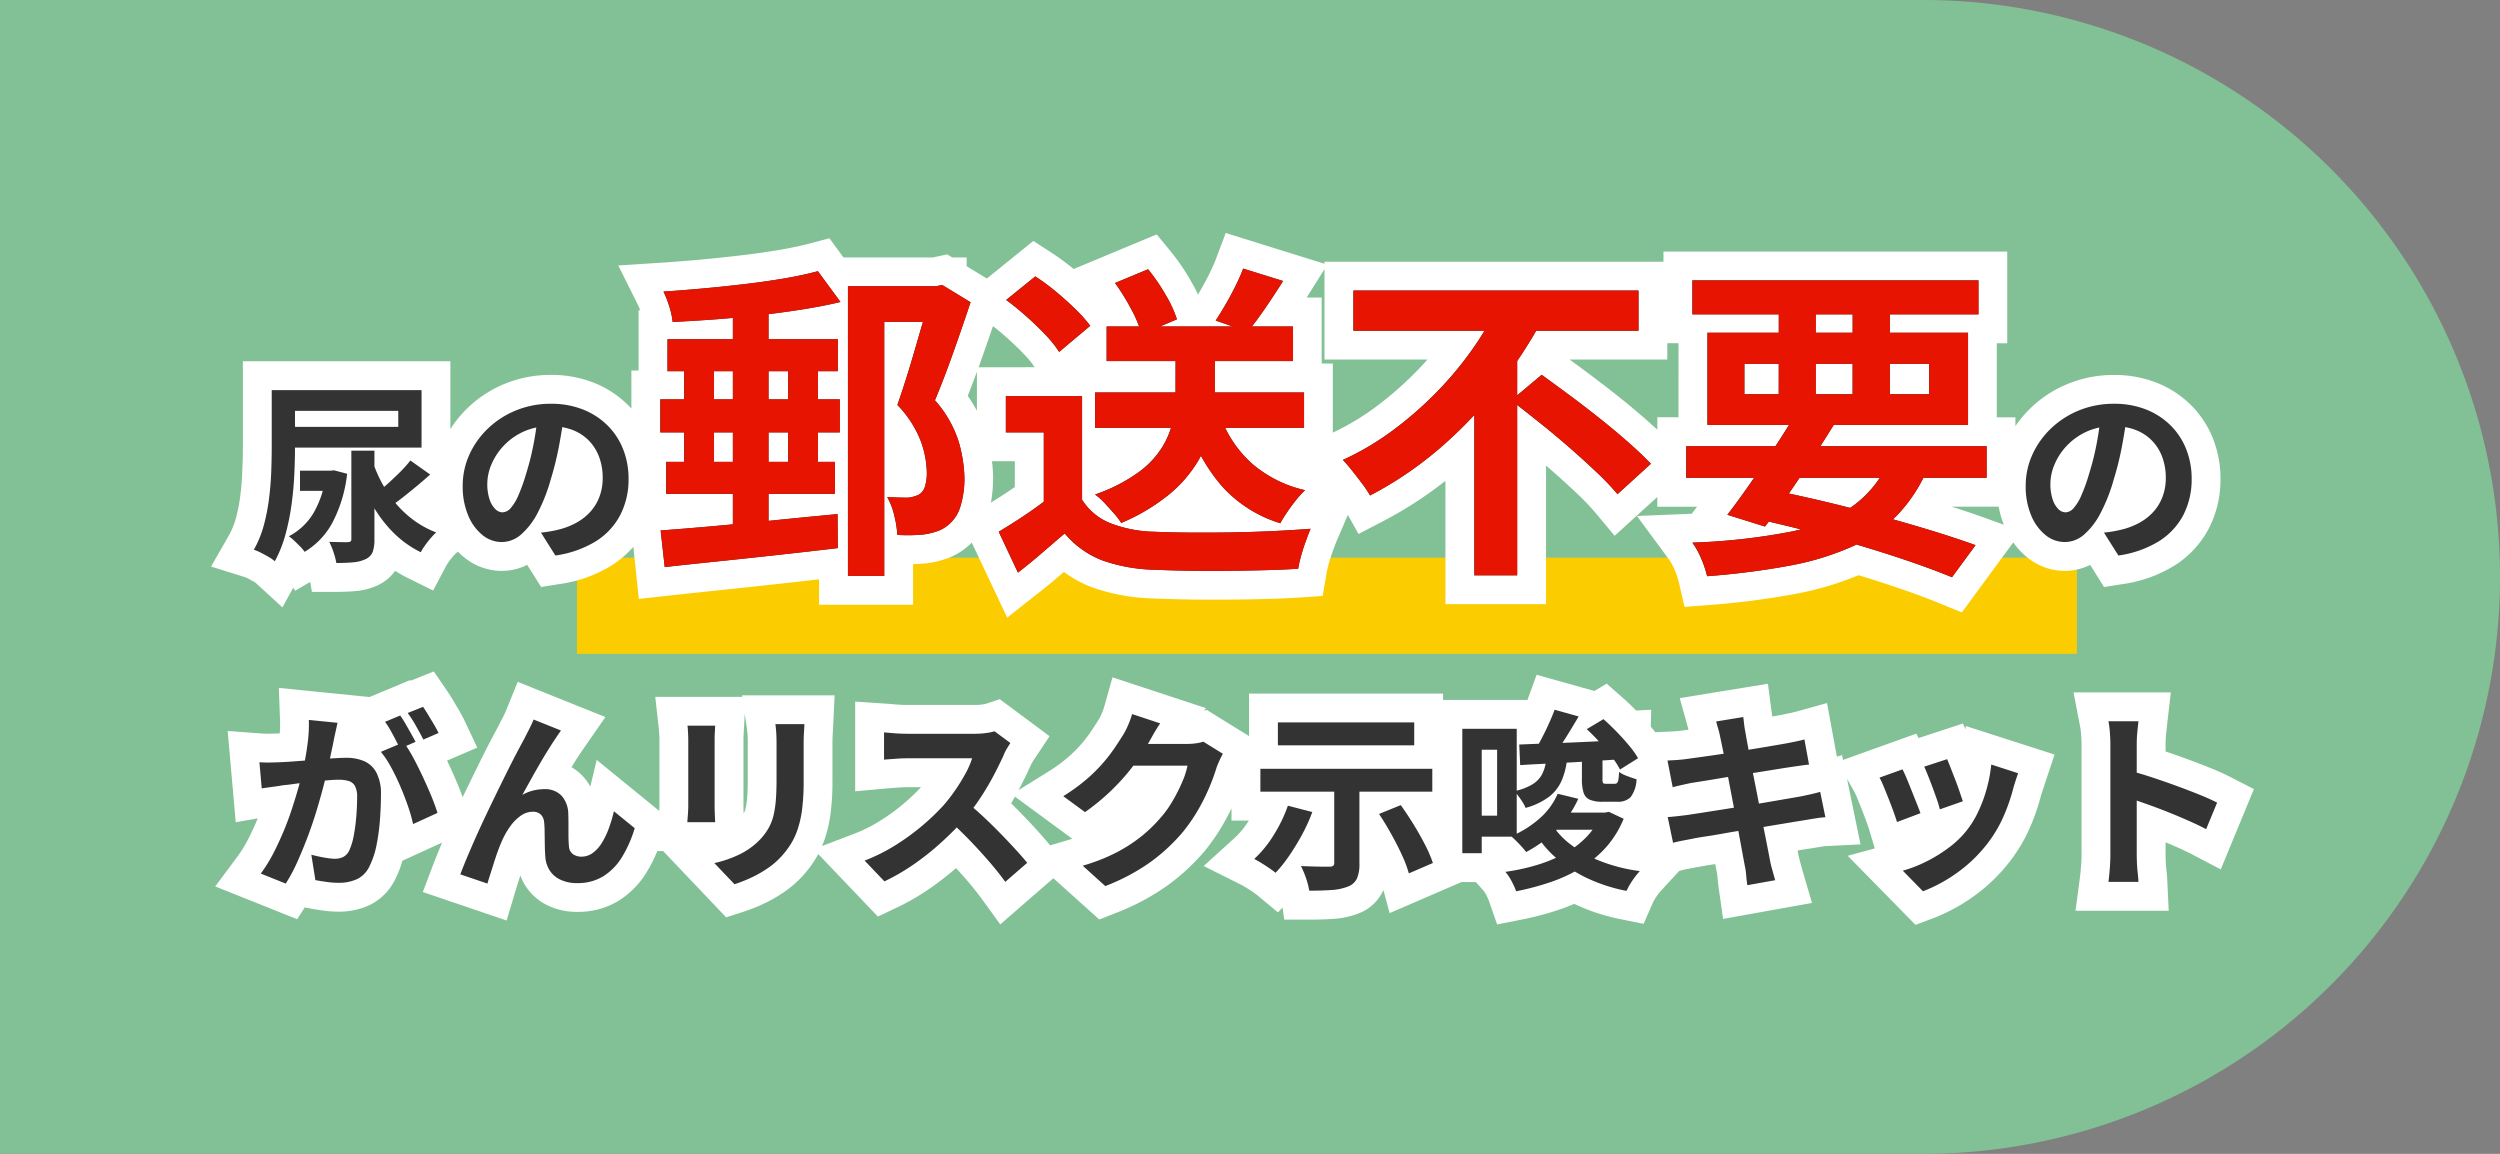 <svg xmlns="http://www.w3.org/2000/svg" width="130" height="60" viewBox="0 0 130 60">
  <rect x="0" y="0" width="130" height="60" fill="#808080" stroke="none"/>
  <g id="グループ_895" data-name="グループ 895" transform="translate(-1949 206)">
    <path id="長方形_463" data-name="長方形 463" d="M0,0H100a30,30,0,0,1,30,30v0a30,30,0,0,1-30,30H0a0,0,0,0,1,0,0V0A0,0,0,0,1,0,0Z" transform="translate(1949 -206)" fill="#82c195"/>
    <rect id="長方形_464" data-name="長方形 464" width="78" height="5" transform="translate(1979 -177)" fill="#fbcd00"/>
    <g id="グループ_890" data-name="グループ 890" transform="translate(1949.064 -205.676)">
      <path id="パス_824" data-name="パス 824" d="M1.13-8.13H2.34v2.94q0,.65-.035,1.425T2.16-2.18A11.9,11.9,0,0,1,1.84-.61,6.41,6.41,0,0,1,1.29.77,1.816,1.816,0,0,0,.97.545Q.77.43.565.325A2.369,2.369,0,0,0,.2.17,5.4,5.4,0,0,0,.715-1.09,10.1,10.1,0,0,0,.99-2.49q.09-.72.115-1.415T1.13-5.19Zm.91,0H8.92v2.99H2.04V-6.22H7.71v-.83H2.04ZM2.6-3.94H4.29v1.05H2.6ZM5.27-4.98h1.2V-.37a1.894,1.894,0,0,1-.09.655A.71.71,0,0,1,6.01.66a1.886,1.886,0,0,1-.645.165Q4.99.86,4.49.86A3.728,3.728,0,0,0,4.345.305,3.746,3.746,0,0,0,4.12-.24q.3.01.585.015t.385,0a.28.28,0,0,0,.145-.04A.156.156,0,0,0,5.27-.39Zm3.07.51,1.03.73q-.35.31-.735.63t-.75.605q-.365.285-.7.5l-.78-.63q.31-.23.665-.545t.7-.655A6.6,6.6,0,0,0,8.34-4.47Zm-1.9.23a6.754,6.754,0,0,0,.74,1.47A5.657,5.657,0,0,0,8.27-1.555,4.977,4.977,0,0,0,9.68-.73a3.673,3.673,0,0,0-.285.3q-.155.18-.29.37A3.266,3.266,0,0,0,8.88.3,5.373,5.373,0,0,1,7.435-.74,6.649,6.649,0,0,1,6.34-2.21a10.354,10.354,0,0,1-.78-1.81Zm-2.49.3h.23l.19-.02.68.18A7.128,7.128,0,0,1,4.265-1.2,3.933,3.933,0,0,1,2.84.28,1.827,1.827,0,0,0,2.615.01Q2.46-.15,2.3-.3a2.266,2.266,0,0,0-.28-.23A3.24,3.24,0,0,0,3.3-1.735,5.1,5.1,0,0,0,3.95-3.77ZM16.33-6.85q-.1.76-.26,1.62a15.76,15.76,0,0,1-.43,1.74,8.938,8.938,0,0,1-.68,1.74A3.814,3.814,0,0,1,14.1-.625,1.535,1.535,0,0,1,13.09-.23a1.583,1.583,0,0,1-1.015-.375,2.561,2.561,0,0,1-.74-1.035,3.87,3.87,0,0,1-.275-1.5,3.917,3.917,0,0,1,.35-1.64,4.363,4.363,0,0,1,.975-1.365,4.623,4.623,0,0,1,1.46-.935,4.74,4.74,0,0,1,1.8-.34,4.45,4.45,0,0,1,1.675.3,3.77,3.77,0,0,1,1.275.83,3.6,3.6,0,0,1,.81,1.24,4.133,4.133,0,0,1,.28,1.53,4.027,4.027,0,0,1-.43,1.88A3.554,3.554,0,0,1,17.985-.27,5.467,5.467,0,0,1,15.88.47L15.13-.72q.29-.03.51-.07t.42-.09a3.805,3.805,0,0,0,.895-.345,2.793,2.793,0,0,0,.725-.56,2.45,2.45,0,0,0,.485-.785,2.709,2.709,0,0,0,.175-.99,3.111,3.111,0,0,0-.18-1.08,2.432,2.432,0,0,0-.53-.855,2.335,2.335,0,0,0-.85-.56,3.15,3.15,0,0,0-1.15-.2,3.3,3.3,0,0,0-1.41.285,3.3,3.3,0,0,0-1.03.735,3.227,3.227,0,0,0-.635.97,2.592,2.592,0,0,0-.215.99,2.5,2.5,0,0,0,.12.835,1.264,1.264,0,0,0,.3.5.54.54,0,0,0,.375.165.584.584,0,0,0,.415-.215,2.4,2.4,0,0,0,.4-.655,8.862,8.862,0,0,0,.4-1.11,13.658,13.658,0,0,0,.39-1.54,15.673,15.673,0,0,0,.23-1.6Zm5.377-3.928h8.857v1.666H21.707ZM21.639-4.4h8.772v1.666H21.639ZM21.333-7.65h9.333v1.717H21.333ZM21.35-.833q1.19-.085,2.712-.221t3.188-.306q1.666-.17,3.3-.323L30.564.085q-1.581.187-3.2.365t-3.1.332q-1.479.153-2.7.289Zm8.177-13.481,1.173,1.6q-.918.221-2,.391t-2.219.3q-1.139.128-2.286.213t-2.219.136a4.038,4.038,0,0,0-.178-.816,5.285,5.285,0,0,0-.3-.765q1.054-.068,2.15-.17t2.159-.229q1.063-.128,2.006-.289T29.527-14.314Zm1.564.782h4.675v1.853H32.978V1.53H31.091Zm-5.984.391H26.96V-.272l-1.853.187Zm-2.533,2.975h1.547v6.545H22.574Zm5.406,0h1.547v6.528H27.98Zm7.31-3.366h.391l.306-.068,1.479.9q-.408,1.224-.892,2.592T35.613-7.6a5.954,5.954,0,0,1,1.233,2.142,7.432,7.432,0,0,1,.3,1.836,4.923,4.923,0,0,1-.221,1.581,1.939,1.939,0,0,1-.7.986,1.8,1.8,0,0,1-.518.272,3.617,3.617,0,0,1-.638.153q-.289.034-.654.043T33.658-.6a5.4,5.4,0,0,0-.153-.986,3.58,3.58,0,0,0-.374-.986q.306.017.561.026t.459.008a1.178,1.178,0,0,0,.34-.051A1.914,1.914,0,0,0,34.8-2.7a.775.775,0,0,0,.3-.425,2.414,2.414,0,0,0,.093-.731,5.05,5.05,0,0,0-.306-1.6,5.584,5.584,0,0,0-1.224-1.9q.221-.629.459-1.385t.459-1.521q.221-.765.417-1.437t.3-1.113Zm8.653,5.525H54.806v1.836H43.943Zm.6-3.434h9.69v1.8h-9.69Zm3.587.884h2.04v2.72a7.87,7.87,0,0,1-.2,1.7,5.992,5.992,0,0,1-.714,1.76,6.688,6.688,0,0,1-1.479,1.683A10.186,10.186,0,0,1,45.3-1.224a3.777,3.777,0,0,0-.374-.493q-.238-.272-.493-.544a3.389,3.389,0,0,0-.493-.442,8.631,8.631,0,0,0,2.286-1.173,4.675,4.675,0,0,0,1.241-1.343A4.418,4.418,0,0,0,48-6.587a6.8,6.8,0,0,0,.127-1.267Zm2.346,3.842a6,6,0,0,0,1.606,2.389,6.353,6.353,0,0,0,2.78,1.4,4.759,4.759,0,0,0-.467.51q-.247.306-.459.621t-.365.586a6.729,6.729,0,0,1-3.026-1.921,9.093,9.093,0,0,1-1.785-3.213ZM43.263-7.82v6.273H41.274V-5.933H39.3V-7.82Zm0,5.389a3.09,3.09,0,0,0,1.479,1.224,6.67,6.67,0,0,0,2.278.442q.748.034,1.777.043t2.167-.008Q52.1-.748,53.2-.8t1.947-.119q-.1.238-.238.612t-.247.765a6.576,6.576,0,0,0-.161.7q-.765.051-1.751.076t-2.023.034q-1.037.009-2.006-.008t-1.734-.051A8.668,8.668,0,0,1,44.317.723a4.808,4.808,0,0,1-1.955-1.4Q41.8-.2,41.215.306T39.931,1.36l-1-2.125q.6-.357,1.241-.782t1.241-.884ZM39.319-12.818l1.513-1.224a11.242,11.242,0,0,1,1.071.79q.544.45,1.02.918a7.417,7.417,0,0,1,.765.858l-1.615,1.36A5.773,5.773,0,0,0,41.368-11q-.451-.476-.994-.96T39.319-12.818ZM51.644-14.45l2.074.646q-.459.731-.944,1.436t-.893,1.2l-1.666-.578q.255-.391.527-.859t.51-.952Q51.491-14.042,51.644-14.45ZM44.98-13.7l1.717-.714a9.813,9.813,0,0,1,.9,1.309,6.27,6.27,0,0,1,.6,1.292l-1.836.782a6.031,6.031,0,0,0-.535-1.3A11.536,11.536,0,0,0,44.98-13.7Zm12.393.391H72.2v2.091H57.373ZM65.584-7.6l1.581-1.326q.68.493,1.47,1.079T70.216-6.63Q71.007-6,71.687-5.4t1.156,1.1L71.109-2.72A13.556,13.556,0,0,0,70.03-3.851q-.654-.621-1.411-1.283T67.072-6.426Q66.281-7.055,65.584-7.6Zm-.68-4.93,2.261.8a24.843,24.843,0,0,1-2.3,3.485,22.392,22.392,0,0,1-3,3.136A18.948,18.948,0,0,1,58.24-2.652a5.709,5.709,0,0,0-.408-.612q-.255-.34-.518-.671T56.829-4.5a14.339,14.339,0,0,0,2.6-1.539,19.007,19.007,0,0,0,2.27-1.98,18.054,18.054,0,0,0,1.853-2.219A15.869,15.869,0,0,0,64.9-12.529ZM63.663-8.415l2.227-2.227V1.5H63.663Zm11.016,3.2H90.3V-3.57H74.679ZM75-13.838H89.877v1.768H75Zm5.355,6.97,2.006.527q-.544.884-1.181,1.853t-1.258,1.87q-.62.9-1.147,1.581l-1.955-.612q.527-.68,1.156-1.581t1.258-1.853Q79.864-6.035,80.357-6.868Zm4.93,2.261,1.972.493A8.048,8.048,0,0,1,85.627-1.6,7.759,7.759,0,0,1,83.239.034a14.519,14.519,0,0,1-3.256.977,40.127,40.127,0,0,1-4.216.535,5.5,5.5,0,0,0-.315-.935A4.148,4.148,0,0,0,75-.2a32.411,32.411,0,0,0,4.9-.527,8.949,8.949,0,0,0,3.375-1.326A5.66,5.66,0,0,0,85.287-4.607ZM77.994-1.513l1.02-1.445q1.972.391,3.952.892T86.7-1.046q1.751.519,3.026.978L88.5,1.6q-1.241-.51-2.915-1.062T81.964-.544Q80.017-1.071,77.994-1.513Zm1.5-11.645h1.921v5.814H79.49Zm3.842,0H85.27v5.814H83.332ZM77.705-9.5v1.581H87.31V-9.5Zm-1.921-1.615H89.333v4.794H75.784ZM97.606-6.85q-.1.76-.26,1.62a15.759,15.759,0,0,1-.43,1.74,8.938,8.938,0,0,1-.68,1.74,3.814,3.814,0,0,1-.855,1.125,1.535,1.535,0,0,1-1.015.395,1.583,1.583,0,0,1-1.015-.375,2.561,2.561,0,0,1-.74-1.035,3.87,3.87,0,0,1-.275-1.5,3.917,3.917,0,0,1,.35-1.64,4.363,4.363,0,0,1,.975-1.365,4.623,4.623,0,0,1,1.46-.935,4.74,4.74,0,0,1,1.805-.34,4.45,4.45,0,0,1,1.675.3,3.77,3.77,0,0,1,1.275.83,3.6,3.6,0,0,1,.81,1.24,4.133,4.133,0,0,1,.28,1.53,4.027,4.027,0,0,1-.43,1.88A3.554,3.554,0,0,1,99.261-.27a5.467,5.467,0,0,1-2.105.74l-.75-1.19q.29-.03.51-.07t.42-.09a3.805,3.805,0,0,0,.9-.345,2.793,2.793,0,0,0,.725-.56,2.45,2.45,0,0,0,.485-.785,2.71,2.71,0,0,0,.175-.99,3.111,3.111,0,0,0-.18-1.08,2.432,2.432,0,0,0-.53-.855,2.335,2.335,0,0,0-.85-.56,3.15,3.15,0,0,0-1.15-.2,3.3,3.3,0,0,0-1.41.285,3.3,3.3,0,0,0-1.03.735,3.227,3.227,0,0,0-.635.97,2.592,2.592,0,0,0-.215.99,2.5,2.5,0,0,0,.12.835,1.264,1.264,0,0,0,.295.5.54.54,0,0,0,.375.165.584.584,0,0,0,.415-.215,2.4,2.4,0,0,0,.4-.655,8.86,8.86,0,0,0,.4-1.11,13.658,13.658,0,0,0,.39-1.54,15.673,15.673,0,0,0,.23-1.6ZM4.55,9.17q-.04.19-.09.415T4.37,10q-.04.22-.1.495t-.115.55q-.055.275-.115.535-.1.43-.25,1t-.35,1.225q-.2.655-.45,1.315t-.53,1.285a8.637,8.637,0,0,1-.6,1.125l-1.3-.52a7.8,7.8,0,0,0,.655-1.055q.3-.585.555-1.2t.445-1.22q.195-.6.34-1.125t.225-.89q.14-.68.22-1.31a7.372,7.372,0,0,0,.06-1.19Zm3.44,1.01a7.042,7.042,0,0,1,.5.805q.255.475.5,1t.45,1.02q.2.49.31.85l-1.27.58a8.172,8.172,0,0,0-.265-.93q-.175-.51-.4-1.035t-.485-1a4.7,4.7,0,0,0-.525-.79ZM.49,11.22q.27.02.535.015t.535-.015q.25-.01.6-.035L2.9,11.13q.4-.03.8-.065t.74-.055q.34-.02.56-.02a2.33,2.33,0,0,1,.94.175,1.334,1.334,0,0,1,.635.6A2.341,2.341,0,0,1,6.81,12.9q0,.59-.05,1.28a10.787,10.787,0,0,1-.175,1.32,4.249,4.249,0,0,1-.345,1.07,1.412,1.412,0,0,1-.655.72,2.248,2.248,0,0,1-.985.2,4.537,4.537,0,0,1-.61-.045q-.33-.045-.59-.095l-.21-1.32q.19.05.425.1t.45.08a2.623,2.623,0,0,0,.345.03.972.972,0,0,0,.44-.095.711.711,0,0,0,.31-.335,3.136,3.136,0,0,0,.23-.75,9.217,9.217,0,0,0,.135-.995q.045-.535.045-1.025a1.173,1.173,0,0,0-.115-.59.563.563,0,0,0-.33-.255A1.834,1.834,0,0,0,4.6,12.13q-.23,0-.62.035t-.835.08q-.445.045-.825.1t-.59.07q-.22.04-.555.085T.61,12.58ZM7.81,8.79q.13.18.275.43t.285.5q.14.25.24.44l-.81.35q-.1-.21-.23-.46t-.27-.5a3.44,3.44,0,0,0-.28-.43ZM9,8.34q.13.19.28.44t.3.5q.145.25.225.42l-.79.34q-.16-.31-.38-.7A5.985,5.985,0,0,0,8.2,8.66Zm7.17,1.23q-.07.1-.155.225l-.165.245q-.18.27-.4.625t-.445.75q-.23.395-.445.785t-.4.72a2.176,2.176,0,0,1,.57-.23,2.464,2.464,0,0,1,.58-.07,1.176,1.176,0,0,1,.885.335,1.434,1.434,0,0,1,.355.965q.01.22.01.53t0,.62q.005.31.025.52a.535.535,0,0,0,.215.415.758.758,0,0,0,.435.125.982.982,0,0,0,.585-.19,1.828,1.828,0,0,0,.475-.525,4.021,4.021,0,0,0,.365-.76,8.035,8.035,0,0,0,.265-.885l1.08.88a6.349,6.349,0,0,1-.66,1.5,3.014,3.014,0,0,1-.975,1,2.508,2.508,0,0,1-1.345.355,1.958,1.958,0,0,1-.92-.195,1.321,1.321,0,0,1-.55-.51,1.528,1.528,0,0,1-.2-.685q-.02-.27-.025-.6t-.01-.645q0-.315-.025-.515a.626.626,0,0,0-.17-.41.568.568,0,0,0-.42-.15,1.082,1.082,0,0,0-.63.21,2.309,2.309,0,0,0-.545.55,4.091,4.091,0,0,0-.425.75q-.1.22-.21.52t-.21.62q-.1.32-.19.6t-.15.485l-1.41-.48q.19-.5.465-1.145t.6-1.355q.33-.71.67-1.41t.65-1.325q.31-.625.555-1.09t.375-.7q.1-.2.23-.45T14.75,9Zm12.66-.33q-.01.21-.025.455t-.015.545v1.98a11.438,11.438,0,0,1-.075,1.4,5.5,5.5,0,0,1-.225,1.05,3.726,3.726,0,0,1-.365.8,4.628,4.628,0,0,1-.5.655,4.09,4.09,0,0,1-.76.645,6.04,6.04,0,0,1-.865.48,8.079,8.079,0,0,1-.805.315l-1.05-1.1a5.894,5.894,0,0,0,1.355-.475A3.741,3.741,0,0,0,26.56,15.2a3.17,3.17,0,0,0,.42-.58,2.564,2.564,0,0,0,.245-.645,5.212,5.212,0,0,0,.12-.805q.035-.45.035-1.03v-1.9q0-.3-.015-.545T27.32,9.24Zm-4.64.08q-.01.18-.02.355t-.01.415v3.38q0,.19.01.44t.02.43H22.74q.01-.14.03-.4t.02-.48V10.09q0-.14-.01-.365t-.03-.405Zm15.35.9q-.06.09-.175.28a2.135,2.135,0,0,0-.175.35q-.21.47-.515,1.05t-.69,1.165a11.528,11.528,0,0,1-.815,1.095A16.68,16.68,0,0,1,35.935,15.4a13.53,13.53,0,0,1-1.42,1.13,10.888,10.888,0,0,1-1.525.885l-1.03-1.08a9.3,9.3,0,0,0,1.57-.78,12.075,12.075,0,0,0,2.53-2.09,8.991,8.991,0,0,0,.625-.81,9.54,9.54,0,0,0,.525-.855,4.335,4.335,0,0,0,.34-.785H34.16q-.21,0-.44.015l-.435.03-.315.025V9.67q.15.01.37.03t.445.03q.225.01.375.01h3.53a4.219,4.219,0,0,0,.6-.04,2.6,2.6,0,0,0,.425-.09ZM37.3,13.33q.39.31.83.72t.87.85q.43.44.8.845t.615.705l-1.14.99q-.37-.51-.845-1.06t-1-1.095Q36.9,14.74,36.36,14.25Zm13.29-2.55q-.08.14-.17.335t-.16.385a10.158,10.158,0,0,1-.365,1.005,10.553,10.553,0,0,1-.58,1.17,8.887,8.887,0,0,1-.8,1.165,9.481,9.481,0,0,1-1.675,1.56,10.639,10.639,0,0,1-2.365,1.26L43.3,16.6a9.6,9.6,0,0,0,1.76-.69,7.906,7.906,0,0,0,1.29-.835,7.554,7.554,0,0,0,.98-.945,5.426,5.426,0,0,0,.64-.885,8.839,8.839,0,0,0,.5-.985,4.241,4.241,0,0,0,.28-.86H45.38l.46-1.13H48.7a3.669,3.669,0,0,0,.465-.03,1.98,1.98,0,0,0,.405-.09ZM47.33,9.2q-.18.26-.35.56l-.26.46a10.834,10.834,0,0,1-.835,1.245,11.137,11.137,0,0,1-1.125,1.25,11.452,11.452,0,0,1-1.34,1.1l-1.13-.83a9.649,9.649,0,0,0,1.165-.84,8.2,8.2,0,0,0,1.51-1.675q.265-.395.455-.7a3.555,3.555,0,0,0,.25-.5,4.591,4.591,0,0,0,.2-.555Zm9.05,3.02h1.31v4.27a1.894,1.894,0,0,1-.13.78.842.842,0,0,1-.48.42,2.831,2.831,0,0,1-.85.175q-.5.035-1.15.035a3.6,3.6,0,0,0-.165-.645,4.683,4.683,0,0,0-.265-.635l.595.02q.305.01.55.01h.335a.316.316,0,0,0,.195-.045.177.177,0,0,0,.055-.145Zm-2.41,1.26,1.27.33a8.867,8.867,0,0,1-.535,1.18,12.294,12.294,0,0,1-.665,1.09,7.29,7.29,0,0,1-.71.89q-.12-.1-.325-.24t-.415-.27q-.21-.13-.37-.21a5.867,5.867,0,0,0,1.01-1.24A7.5,7.5,0,0,0,53.97,13.48Zm4.74.43,1.13-.46q.33.46.66.995t.6,1.06a6.569,6.569,0,0,1,.41.955L60.26,17a6.152,6.152,0,0,0-.355-.945q-.245-.535-.56-1.1T58.71,13.91ZM53.45,9.15h7.09v1.19H53.45Zm-.91,2.41h8.94v1.19H52.54ZM66,10.3q.68-.03,1.55-.06t1.845-.075q.975-.045,1.935-.1l-.02,1-1.885.12q-.945.06-1.81.1t-1.565.085Zm2,2.56,1.07.26a5.159,5.159,0,0,1-1.14,1.625,6.8,6.8,0,0,1-1.57,1.145,3.37,3.37,0,0,0-.22-.265q-.14-.155-.29-.305t-.27-.25a5.438,5.438,0,0,0,1.45-.9A3.625,3.625,0,0,0,68,12.86Zm2.22.98h.23l.21-.04.77.36a5.192,5.192,0,0,1-.9,1.465A5.724,5.724,0,0,1,69.24,16.7a7.951,7.951,0,0,1-1.585.745,13.739,13.739,0,0,1-1.815.485,3.826,3.826,0,0,0-.24-.53,2.49,2.49,0,0,0-.32-.48,10.745,10.745,0,0,0,1.635-.355,7.652,7.652,0,0,0,1.43-.59,4.659,4.659,0,0,0,1.135-.85,3.579,3.579,0,0,0,.74-1.115ZM67.39,11.2h1.08a3.687,3.687,0,0,1-.285,1.02,2.154,2.154,0,0,1-.64.8,3.59,3.59,0,0,1-1.215.575,1.734,1.734,0,0,0-.15-.29q-.1-.16-.22-.32a1.861,1.861,0,0,0-.23-.26,2.958,2.958,0,0,0,.965-.36,1.391,1.391,0,0,0,.485-.505A2.13,2.13,0,0,0,67.39,11.2Zm1.87-.14h1.07v1.03a.435.435,0,0,0,.03.21q.03.04.15.04h.46a.167.167,0,0,0,.115-.04.322.322,0,0,0,.07-.175,2.957,2.957,0,0,0,.035-.4,1.846,1.846,0,0,0,.425.215q.275.105.485.165a1.652,1.652,0,0,1-.31.935.925.925,0,0,1-.69.235h-.76a1.635,1.635,0,0,1-.68-.11.594.594,0,0,1-.315-.365,2.315,2.315,0,0,1-.085-.7ZM67.84,8.49l1.25.35q-.23.39-.48.8t-.495.77q-.245.365-.455.645l-.92-.33q.2-.31.405-.7t.39-.8Q67.72,8.82,67.84,8.49ZM69.51,9.5l.87-.52q.33.29.68.65t.65.72a4.6,4.6,0,0,1,.47.66l-.94.59a4.227,4.227,0,0,0-.43-.665q-.28-.365-.62-.745A9.552,9.552,0,0,0,69.51,9.5Zm-1.82,4.34h2.88v.89H67.16Zm-.01.58a4.019,4.019,0,0,0,.965,1.055,6.248,6.248,0,0,0,1.545.875,8.62,8.62,0,0,0,2.08.53,3.981,3.981,0,0,0-.255.31q-.135.18-.25.37a3.034,3.034,0,0,0-.185.35,8.554,8.554,0,0,1-2.125-.7,6.975,6.975,0,0,1-1.6-1.07A5.218,5.218,0,0,1,66.81,14.86ZM63.72,9.48h2.15v5.61H63.72V14h1.13V10.57H63.72Zm-.68,0h1.01v6.47H63.04Zm13.4.38a3.541,3.541,0,0,0-.1-.4q-.055-.18-.1-.36l1.41-.23q.02.15.045.375a3.828,3.828,0,0,0,.065.4q.02.14.09.52l.17.92q.1.54.225,1.165t.245,1.26q.12.635.235,1.205t.2,1.01q.085.44.125.65t.12.48q.07.26.14.5l-1.45.26q-.04-.28-.06-.535a3.314,3.314,0,0,0-.07-.475q-.04-.2-.115-.615t-.18-.975q-.1-.56-.225-1.19l-.24-1.26-.225-1.18q-.1-.55-.185-.955T76.44,9.86Zm-2.73,1.27q.24-.01.47-.025t.46-.045l.62-.085q.4-.055.92-.13t1.075-.165l1.075-.175q.52-.085.925-.155l.635-.11.5-.1q.26-.055.44-.105l.24,1.31q-.16.01-.43.05l-.49.07q-.27.04-.705.11l-.965.155q-.53.085-1.08.17t-1.05.17q-.5.085-.88.145l-.57.09-.45.1q-.21.045-.47.115Zm.01,2.94q.2-.01.505-.045t.535-.065l.72-.11,1.015-.16,1.165-.185q.6-.1,1.17-.195l1.04-.18.76-.13q.29-.06.555-.12t.465-.12l.27,1.32a4.692,4.692,0,0,0-.485.055q-.285.045-.575.095-.32.05-.8.13l-1.055.175q-.575.1-1.175.19t-1.15.19q-.55.1-.99.165T75,15.2l-.575.11q-.255.05-.425.1Zm14.53-3.01q.07.16.185.455l.245.63q.13.335.23.635t.16.47l-1.2.42a4.173,4.173,0,0,0-.14-.48q-.1-.29-.22-.615t-.24-.625q-.12-.3-.21-.5Zm3.69.73q-.08.24-.135.41t-.1.32a9.586,9.586,0,0,1-.52,1.515,6.685,6.685,0,0,1-.84,1.415,7.45,7.45,0,0,1-1.585,1.525,7.855,7.855,0,0,1-1.765.955l-1.05-1.07a6.779,6.779,0,0,0,1.16-.445,7.472,7.472,0,0,0,1.18-.715,4.821,4.821,0,0,0,1.585-1.915,7.188,7.188,0,0,0,.44-1.19,7.4,7.4,0,0,0,.235-1.255Zm-6.01-.2q.1.19.225.49t.255.63q.13.33.255.64t.2.52l-1.22.46q-.06-.2-.175-.52t-.255-.675q-.14-.355-.265-.655a4.587,4.587,0,0,0-.215-.46Zm10.81,4.45V10.29q0-.26-.025-.6a5.248,5.248,0,0,0-.075-.6H98.2q-.03.26-.06.575t-.03.625v5.75q0,.14.01.395t.04.525q.03.27.04.48H96.64q.04-.3.07-.7T96.74,16.04Zm1.07-4.36q.5.13,1.12.335t1.25.435q.63.23,1.185.455t.925.415l-.57,1.38q-.42-.22-.93-.445t-1.035-.435q-.525-.21-1.03-.39t-.915-.32Z" transform="translate(12.936 28.092)" fill="#333"/>
      <path id="パス_824_-_アウトライン" data-name="パス 824 - アウトライン" d="M50.737-16.3l5.136,1.6v-.107H73.5v-.527H91.377v4.768h-.544v3.851H91.8v.459a5.948,5.948,0,0,1,.825-.972,6.137,6.137,0,0,1,1.929-1.238,6.254,6.254,0,0,1,2.371-.451,5.959,5.959,0,0,1,2.235.409,5.278,5.278,0,0,1,1.775,1.161,5.111,5.111,0,0,1,1.145,1.75,5.644,5.644,0,0,1,.385,2.08,5.528,5.528,0,0,1-.6,2.57,5.051,5.051,0,0,1-1.8,1.944,6.97,6.97,0,0,1-2.678.958l-.977.155L95.69.957a2.958,2.958,0,0,1-1.324.313A3.094,3.094,0,0,1,92.409.563a3.755,3.755,0,0,1-.719-.774L89.014,3.431,87.93,2.985c-.791-.325-1.738-.67-2.815-1.025-.472-.156-.965-.311-1.474-.465a16.385,16.385,0,0,1-3.381.991,41.813,41.813,0,0,1-4.375.557l-1.289.1-.291-1.26a4.034,4.034,0,0,0-.23-.679,2.661,2.661,0,0,0-.281-.52L72.121-1.585,74.94-1.7h.026l.284-.366H73.179v-.507L70.961-.555l-1-1.2a12.144,12.144,0,0,0-.959-1c-.42-.4-.88-.817-1.368-1.244l-.24-.209V3H62.163V-3.413a20.553,20.553,0,0,1-3.229,2.091L57.645-.65l-.557-.991L56.525-.327c-.057.132-.126.312-.207.534s-.149.436-.213.66a5.129,5.129,0,0,0-.125.536l-.2,1.171L54.6,2.653c-.528.035-1.137.062-1.812.079s-1.352.029-2.049.034l-.7,0c-.457,0-.911,0-1.349-.012-.656-.012-1.253-.029-1.774-.052a10.183,10.183,0,0,1-3.131-.579,6.018,6.018,0,0,1-1.462-.8l-.127.111c-.409.356-.862.727-1.345,1.1L39.375,3.7l-1.843-3.9a3.227,3.227,0,0,1-.415.358,3.312,3.312,0,0,1-.925.486,5.136,5.136,0,0,1-.9.217l-.047.006c-.23.027-.488.044-.766.052V3.03H29.591V1.709c-.684.079-1.376.157-2.068.233-1.08.119-2.127.231-3.112.333s-1.884.2-2.692.288l-1.5.166L19.933.019a5.261,5.261,0,0,1-1.14.975,6.97,6.97,0,0,1-2.678.958l-.977.155L14.414.957a2.958,2.958,0,0,1-1.324.313A3.094,3.094,0,0,1,11.133.563,3.639,3.639,0,0,1,10.81.268l-.113.1a2.2,2.2,0,0,0-.166.177c-.073.084-.141.172-.2.26A1.779,1.779,0,0,0,10.206,1L9.523,2.291,8.216,1.645a6.932,6.932,0,0,1-.67-.378A2.26,2.26,0,0,1,6.681,2l-.02.01A3.381,3.381,0,0,1,5.5,2.319c-.3.028-.636.041-1.014.041H3.219l-.086-.516L2.348,2.3l-.1-.158L1.686,3.168.288,1.886C.28,1.88.259,1.866.222,1.845.111,1.781,0,1.719-.119,1.66A1.024,1.024,0,0,0-.248,1.6l-1.777-.555L-1.1-.572a3.93,3.93,0,0,0,.371-.912A8.638,8.638,0,0,0-.5-2.676c.054-.434.089-.866.1-1.283C-.378-4.4-.37-4.816-.37-5.19V-9.63H10.42V-6.1a5.928,5.928,0,0,1,.931-1.134,6.138,6.138,0,0,1,1.929-1.238A6.254,6.254,0,0,1,15.65-8.92a5.959,5.959,0,0,1,2.235.409,5.278,5.278,0,0,1,1.775,1.161q.089.089.172.181V-9.15h.374v-3.128h.084a2.947,2.947,0,0,0-.13-.311L19.15-14.611l2.256-.146c.685-.044,1.394-.1,2.108-.167s1.427-.142,2.119-.225,1.33-.175,1.932-.278c.581-.1,1.111-.213,1.575-.336l.99-.264.731,1h4.656l.735-.163.268.163h.746v.455l1.051.64,2.416-1.954.912.589a12.752,12.752,0,0,1,1.184.87l4.319-1.8.707.858a11.36,11.36,0,0,1,1.04,1.509c.154.265.287.516.4.757q.075-.125.151-.256c.163-.28.318-.569.46-.859s.248-.533.333-.758ZM61.228-9.72H55.873v-4.7l-.885,1.409-.041.065h.781v3.434h.578v3.591a12.912,12.912,0,0,0,2.229-1.332,17.593,17.593,0,0,0,2.091-1.824Q60.938-9.391,61.228-9.72ZM40.8-9.32a4.337,4.337,0,0,0-.523-.648c-.27-.285-.573-.578-.9-.871-.255-.227-.5-.434-.744-.619-.2.595-.418,1.215-.644,1.853l-.1.286Zm33.483-1.25H73.7v.85H68.621c.291.213.594.437.908.67.538.4,1.083.818,1.621,1.246s1.061.866,1.532,1.284q.261.232.5.451v-.65h1.1ZM37.8-7.056V-9.089q-.239.655-.477,1.26A7.876,7.876,0,0,1,37.8-7.056Zm1.972,2.623h-1.19a7.483,7.483,0,0,1,.059.781v.031a7.319,7.319,0,0,1-.113,1.342c.264-.164.537-.338.815-.521q.217-.143.429-.291ZM90.931-2.07H88.476c.644.2,1.231.4,1.756.591l.966.348A4.966,4.966,0,0,1,90.931-2.07ZM9.559,6.5l.679.992c.1.151.214.324.328.515.1.172.206.347.306.519.119.206.212.38.285.534l.66,1.4-1.571.676.1.209c.177.375.339.743.482,1.093.089.218.166.418.231.6q.135-.282.271-.562c.228-.469.448-.918.655-1.336s.4-.8.572-1.123c.158-.3.283-.535.372-.7.068-.135.145-.286.23-.449.065-.124.132-.273.2-.443l.562-1.384,4.56,1.83L17.4,10.43l-.143.208-.157.234c-.108.161-.229.353-.36.57l-.022.036a2.552,2.552,0,0,1,.555.433,2.592,2.592,0,0,1,.423.577l.332-1.389L21.28,13.75c.007-.105.01-.2.01-.29V10.09c0-.049,0-.14-.009-.3-.005-.116-.013-.219-.022-.306L21.074,7.82H25.6l-.011-.08H30.4l-.075,1.571q-.01.219-.026.475c-.008.132-.012.285-.012.453v1.98a12.976,12.976,0,0,1-.087,1.586,7.012,7.012,0,0,1-.29,1.338q-.075.225-.165.436l1.676-.641a7.844,7.844,0,0,0,1.317-.655,10.274,10.274,0,0,0,1.23-.889,10.456,10.456,0,0,0,.925-.875H34.16c-.107,0-.222,0-.342.012l-.423.029-.289.023-1.636.149V8.067l1.6.107c.113.008.246.018.406.033.123.011.25.02.376.025s.231.009.308.009h3.53a2.747,2.747,0,0,0,.389-.024c.111-.016.163-.028.176-.032l.733-.244,2.591,1.927-.79,1.185c-.013.019-.051.078-.14.225a.772.772,0,0,0-.054.1l-.016.043-.019.042c-.152.341-.34.723-.557,1.136l-.037.07,1.533-.952a8.2,8.2,0,0,0,.984-.708,6.786,6.786,0,0,0,.716-.7,6.855,6.855,0,0,0,.521-.671c.164-.245.306-.465.422-.653l.011-.017a2.1,2.1,0,0,0,.138-.282,3.132,3.132,0,0,0,.135-.371l.423-1.51,4.858,1.6-.1.144.145-.051.606.379,1.592.983V7.65H62.04v.33h4.389v0l.475-1.307,3.006.842.637-.381.821.722c.231.2.47.43.711.676l.781-.041-.018.88.018.022q.113.136.212.265l.573-.024c.148-.006.294-.014.435-.023.119-.008.241-.02.36-.035l.358-.049L74.795,9.5l-.448-1.613,4.586-.748.2,1.531c.007.053.014.11.022.173l.45-.078.471-.1c.142-.03.26-.058.349-.083l1.581-.439.511,2.787.27-.081.051.251,3.808-1.365.12.228,2.307-.756.132.3.016-.17,4.616,1.484-.479,1.438q-.078.233-.131.4-.047.147-.091.279a11.159,11.159,0,0,1-.586,1.695,8.218,8.218,0,0,1-1.027,1.731A8.991,8.991,0,0,1,89.62,18.2a9.388,9.388,0,0,1-2.1,1.134l-.914.343-3.524-3.592,1.407-.384-.282-.941c-.022-.074-.066-.21-.15-.444-.071-.2-.151-.411-.239-.632s-.175-.438-.254-.628a3.193,3.193,0,0,0-.138-.3l-.381-.678.7,3.413-1.745.087a3.2,3.2,0,0,0-.326.039c-.182.029-.368.059-.554.092l-.023,0-.623.1.05.259c.028.121.061.254.1.4.044.162.088.32.132.47l.467,1.6-4.622.829-.22-1.539c-.031-.217-.055-.429-.07-.63a1.83,1.83,0,0,0-.037-.26l-.008-.038c-.019-.1-.044-.224-.073-.385l-.26.042c-.272.043-.485.08-.632.11l-.018,0-.563.108c-.154.03-.243.053-.29.067l-.114.034L73.372,17.9c-.031.034-.084.094-.157.193-.06.08-.116.163-.167.247a1.559,1.559,0,0,0-.094.175l-.485,1.108-1.186-.239a10.155,10.155,0,0,1-2.423-.8q-.35.152-.717.279a15.309,15.309,0,0,1-2.013.538l-1.28.253-.428-1.232a2.349,2.349,0,0,0-.147-.317,1.151,1.151,0,0,0-.118-.189l-.415-.466H63l-3.74,1.616-.323-1.2-.018.039a2.317,2.317,0,0,1-1.283,1.181,4.267,4.267,0,0,1-1.3.279c-.367.026-.789.039-1.255.039h-1.3l-.09-.628-.238.252-1.081-.9c-.02-.016-.079-.064-.211-.154s-.238-.159-.359-.233-.206-.121-.251-.144l-1.96-.98,1.623-1.473a4.355,4.355,0,0,0,.724-.889h-.9v-.634c-.127.264-.268.532-.422.8a10.433,10.433,0,0,1-.929,1.362l-.019.023a11.027,11.027,0,0,1-1.938,1.807,12.174,12.174,0,0,1-2.7,1.444l-.864.343-2.392-2.148-2.76,2.4-.961-1.325c-.221-.3-.479-.627-.766-.96-.184-.213-.376-.428-.574-.642a15.08,15.08,0,0,1-1.348,1.05,12.444,12.444,0,0,1-1.735,1.006l-.98.465-3.1-3.25q-.074.139-.155.269a6.153,6.153,0,0,1-.655.867l-.007.008a5.611,5.611,0,0,1-1.037.882,7.57,7.57,0,0,1-1.08.6,9.611,9.611,0,0,1-.956.373l-.9.291L21.485,15.84h-.307a7.316,7.316,0,0,1-.553,1.1,4.512,4.512,0,0,1-1.462,1.486A4,4,0,0,1,17.03,19a3.439,3.439,0,0,1-1.619-.368,2.8,2.8,0,0,1-1.153-1.093,3.035,3.035,0,0,1-.2-.433l-.123.391c-.058.182-.106.338-.144.464l-.447,1.49L8.986,17.969l.552-1.452c.125-.329.277-.7.452-1.118l-2.066.943a5.215,5.215,0,0,1-.332.877,2.907,2.907,0,0,1-1.356,1.421A3.739,3.739,0,0,1,4.6,18.99a6.057,6.057,0,0,1-.813-.059c-.246-.034-.471-.07-.671-.108l-.27-.052-.392.612-4.263-1.705,1.165-1.564a6.336,6.336,0,0,0,.528-.853c.181-.346.347-.707.5-1.071L.4,14.139l-1.142.2-.419-4.744,1.76.13c.133.01.266.014.4.011.167,0,.338-.008.508-.014l.039,0a5.5,5.5,0,0,0,.017-.646L1.5,7.355l4.717.475,2.113-.883.025.035ZM25.67,13.889a1.1,1.1,0,0,0,.1-.263,3.752,3.752,0,0,0,.083-.572c.02-.26.03-.567.03-.914v-1.9c0-.169,0-.321-.012-.453s-.019-.235-.033-.335L25.727,8.7l-.039.707q-.01.181-.02.357c-.005.088-.008.2-.008.329v3.38c0,.106,0,.234.009.38ZM42.759,15.2l-2.98-2.189q-.1.174-.2.348.251.244.5.5c.3.306.581.605.837.889s.475.535.653.749l.039.046ZM94.824,7.59h5.059L99.69,9.262c-.019.163-.038.346-.057.545-.015.162-.023.324-.023.483v.371c.359.121.723.248,1.084.38.434.159.85.318,1.234.474.415.168.758.322,1.047.471l1.228.631-1.724,4.175-1.455-.762c-.249-.13-.532-.266-.839-.4-.189-.083-.381-.166-.575-.246v.659c0,.051,0,.15.009.336.005.134.016.274.032.418.024.214.039.4.047.574l.075,1.571H94.927l.226-1.7c.023-.171.043-.377.061-.614s.026-.426.026-.588V10.29c0-.136-.007-.3-.021-.49a3.8,3.8,0,0,0-.052-.427Z" transform="translate(12.936 28.092)" fill="#fff"/>
      <path id="パス_826" data-name="パス 826" d="M1.13-8.13H2.34v2.94q0,.65-.035,1.425T2.16-2.18A11.9,11.9,0,0,1,1.84-.61,6.41,6.41,0,0,1,1.29.77,1.816,1.816,0,0,0,.97.545Q.77.43.565.325A2.369,2.369,0,0,0,.2.17,5.4,5.4,0,0,0,.715-1.09,10.1,10.1,0,0,0,.99-2.49q.09-.72.115-1.415T1.13-5.19Zm.91,0H8.92v2.99H2.04V-6.22H7.71v-.83H2.04ZM2.6-3.94H4.29v1.05H2.6ZM5.27-4.98h1.2V-.37a1.894,1.894,0,0,1-.09.655A.71.71,0,0,1,6.01.66a1.886,1.886,0,0,1-.645.165Q4.99.86,4.49.86A3.728,3.728,0,0,0,4.345.305,3.746,3.746,0,0,0,4.12-.24q.3.01.585.015t.385,0a.28.28,0,0,0,.145-.04A.156.156,0,0,0,5.27-.39Zm3.07.51,1.03.73q-.35.31-.735.63t-.75.605q-.365.285-.7.5l-.78-.63q.31-.23.665-.545t.7-.655A6.6,6.6,0,0,0,8.34-4.47Zm-1.9.23a6.754,6.754,0,0,0,.74,1.47A5.657,5.657,0,0,0,8.27-1.555,4.977,4.977,0,0,0,9.68-.73a3.673,3.673,0,0,0-.285.3q-.155.18-.29.37A3.266,3.266,0,0,0,8.88.3,5.373,5.373,0,0,1,7.435-.74,6.649,6.649,0,0,1,6.34-2.21a10.354,10.354,0,0,1-.78-1.81Zm-2.49.3h.23l.19-.02.68.18A7.128,7.128,0,0,1,4.265-1.2,3.933,3.933,0,0,1,2.84.28,1.827,1.827,0,0,0,2.615.01Q2.46-.15,2.3-.3a2.266,2.266,0,0,0-.28-.23A3.24,3.24,0,0,0,3.3-1.735,5.1,5.1,0,0,0,3.95-3.77ZM16.33-6.85q-.1.76-.26,1.62a15.76,15.76,0,0,1-.43,1.74,8.938,8.938,0,0,1-.68,1.74A3.814,3.814,0,0,1,14.1-.625,1.535,1.535,0,0,1,13.09-.23a1.583,1.583,0,0,1-1.015-.375,2.561,2.561,0,0,1-.74-1.035,3.87,3.87,0,0,1-.275-1.5,3.917,3.917,0,0,1,.35-1.64,4.363,4.363,0,0,1,.975-1.365,4.623,4.623,0,0,1,1.46-.935,4.74,4.74,0,0,1,1.8-.34,4.45,4.45,0,0,1,1.675.3,3.77,3.77,0,0,1,1.275.83,3.6,3.6,0,0,1,.81,1.24,4.133,4.133,0,0,1,.28,1.53,4.027,4.027,0,0,1-.43,1.88A3.554,3.554,0,0,1,17.985-.27,5.467,5.467,0,0,1,15.88.47L15.13-.72q.29-.03.51-.07t.42-.09a3.805,3.805,0,0,0,.895-.345,2.793,2.793,0,0,0,.725-.56,2.45,2.45,0,0,0,.485-.785,2.709,2.709,0,0,0,.175-.99,3.111,3.111,0,0,0-.18-1.08,2.432,2.432,0,0,0-.53-.855,2.335,2.335,0,0,0-.85-.56,3.15,3.15,0,0,0-1.15-.2,3.3,3.3,0,0,0-1.41.285,3.3,3.3,0,0,0-1.03.735,3.227,3.227,0,0,0-.635.97,2.592,2.592,0,0,0-.215.99,2.5,2.5,0,0,0,.12.835,1.264,1.264,0,0,0,.3.5.54.54,0,0,0,.375.165.584.584,0,0,0,.415-.215,2.4,2.4,0,0,0,.4-.655,8.862,8.862,0,0,0,.4-1.11,13.658,13.658,0,0,0,.39-1.54,15.673,15.673,0,0,0,.23-1.6Zm5.377-3.928h8.857v1.666H21.707ZM21.639-4.4h8.772v1.666H21.639ZM21.333-7.65h9.333v1.717H21.333ZM21.35-.833q1.19-.085,2.712-.221t3.188-.306q1.666-.17,3.3-.323L30.564.085q-1.581.187-3.2.365t-3.1.332q-1.479.153-2.7.289Zm8.177-13.481,1.173,1.6q-.918.221-2,.391t-2.219.3q-1.139.128-2.286.213t-2.219.136a4.038,4.038,0,0,0-.178-.816,5.285,5.285,0,0,0-.3-.765q1.054-.068,2.15-.17t2.159-.229q1.063-.128,2.006-.289T29.527-14.314Zm1.564.782h4.675v1.853H32.978V1.53H31.091Zm-5.984.391H26.96V-.272l-1.853.187Zm-2.533,2.975h1.547v6.545H22.574Zm5.406,0h1.547v6.528H27.98Zm7.31-3.366h.391l.306-.068,1.479.9q-.408,1.224-.892,2.592T35.613-7.6a5.954,5.954,0,0,1,1.233,2.142,7.432,7.432,0,0,1,.3,1.836,4.923,4.923,0,0,1-.221,1.581,1.939,1.939,0,0,1-.7.986,1.8,1.8,0,0,1-.518.272,3.617,3.617,0,0,1-.638.153q-.289.034-.654.043T33.658-.6a5.4,5.4,0,0,0-.153-.986,3.58,3.58,0,0,0-.374-.986q.306.017.561.026t.459.008a1.178,1.178,0,0,0,.34-.051A1.914,1.914,0,0,0,34.8-2.7a.775.775,0,0,0,.3-.425,2.414,2.414,0,0,0,.093-.731,5.05,5.05,0,0,0-.306-1.6,5.584,5.584,0,0,0-1.224-1.9q.221-.629.459-1.385t.459-1.521q.221-.765.417-1.437t.3-1.113Zm8.653,5.525H54.806v1.836H43.943Zm.6-3.434h9.69v1.8h-9.69Zm3.587.884h2.04v2.72a7.87,7.87,0,0,1-.2,1.7,5.992,5.992,0,0,1-.714,1.76,6.688,6.688,0,0,1-1.479,1.683A10.186,10.186,0,0,1,45.3-1.224a3.777,3.777,0,0,0-.374-.493q-.238-.272-.493-.544a3.389,3.389,0,0,0-.493-.442,8.631,8.631,0,0,0,2.286-1.173,4.675,4.675,0,0,0,1.241-1.343A4.418,4.418,0,0,0,48-6.587a6.8,6.8,0,0,0,.127-1.267Zm2.346,3.842a6,6,0,0,0,1.606,2.389,6.353,6.353,0,0,0,2.78,1.4,4.759,4.759,0,0,0-.467.51q-.247.306-.459.621t-.365.586a6.729,6.729,0,0,1-3.026-1.921,9.093,9.093,0,0,1-1.785-3.213ZM43.263-7.82v6.273H41.274V-5.933H39.3V-7.82Zm0,5.389a3.09,3.09,0,0,0,1.479,1.224,6.67,6.67,0,0,0,2.278.442q.748.034,1.777.043t2.167-.008Q52.1-.748,53.2-.8t1.947-.119q-.1.238-.238.612t-.247.765a6.576,6.576,0,0,0-.161.7q-.765.051-1.751.076t-2.023.034q-1.037.009-2.006-.008t-1.734-.051A8.668,8.668,0,0,1,44.317.723a4.808,4.808,0,0,1-1.955-1.4Q41.8-.2,41.215.306T39.931,1.36l-1-2.125q.6-.357,1.241-.782t1.241-.884ZM39.319-12.818l1.513-1.224a11.242,11.242,0,0,1,1.071.79q.544.45,1.02.918a7.417,7.417,0,0,1,.765.858l-1.615,1.36A5.773,5.773,0,0,0,41.368-11q-.451-.476-.994-.96T39.319-12.818ZM51.644-14.45l2.074.646q-.459.731-.944,1.436t-.893,1.2l-1.666-.578q.255-.391.527-.859t.51-.952Q51.491-14.042,51.644-14.45ZM44.98-13.7l1.717-.714a9.813,9.813,0,0,1,.9,1.309,6.27,6.27,0,0,1,.6,1.292l-1.836.782a6.031,6.031,0,0,0-.535-1.3A11.536,11.536,0,0,0,44.98-13.7Zm12.393.391H72.2v2.091H57.373ZM65.584-7.6l1.581-1.326q.68.493,1.47,1.079T70.216-6.63Q71.007-6,71.687-5.4t1.156,1.1L71.109-2.72A13.556,13.556,0,0,0,70.03-3.851q-.654-.621-1.411-1.283T67.072-6.426Q66.281-7.055,65.584-7.6Zm-.68-4.93,2.261.8a24.843,24.843,0,0,1-2.3,3.485,22.392,22.392,0,0,1-3,3.136A18.948,18.948,0,0,1,58.24-2.652a5.709,5.709,0,0,0-.408-.612q-.255-.34-.518-.671T56.829-4.5a14.339,14.339,0,0,0,2.6-1.539,19.007,19.007,0,0,0,2.27-1.98,18.054,18.054,0,0,0,1.853-2.219A15.869,15.869,0,0,0,64.9-12.529ZM63.663-8.415l2.227-2.227V1.5H63.663Zm11.016,3.2H90.3V-3.57H74.679ZM75-13.838H89.877v1.768H75Zm5.355,6.97,2.006.527q-.544.884-1.181,1.853t-1.258,1.87q-.62.9-1.147,1.581l-1.955-.612q.527-.68,1.156-1.581t1.258-1.853Q79.864-6.035,80.357-6.868Zm4.93,2.261,1.972.493A8.048,8.048,0,0,1,85.627-1.6,7.759,7.759,0,0,1,83.239.034a14.519,14.519,0,0,1-3.256.977,40.127,40.127,0,0,1-4.216.535,5.5,5.5,0,0,0-.315-.935A4.148,4.148,0,0,0,75-.2a32.411,32.411,0,0,0,4.9-.527,8.949,8.949,0,0,0,3.375-1.326A5.66,5.66,0,0,0,85.287-4.607ZM77.994-1.513l1.02-1.445q1.972.391,3.952.892T86.7-1.046q1.751.519,3.026.978L88.5,1.6q-1.241-.51-2.915-1.062T81.964-.544Q80.017-1.071,77.994-1.513Zm1.5-11.645h1.921v5.814H79.49Zm3.842,0H85.27v5.814H83.332ZM77.705-9.5v1.581H87.31V-9.5Zm-1.921-1.615H89.333v4.794H75.784ZM97.606-6.85q-.1.76-.26,1.62a15.759,15.759,0,0,1-.43,1.74,8.938,8.938,0,0,1-.68,1.74,3.814,3.814,0,0,1-.855,1.125,1.535,1.535,0,0,1-1.015.395,1.583,1.583,0,0,1-1.015-.375,2.561,2.561,0,0,1-.74-1.035,3.87,3.87,0,0,1-.275-1.5,3.917,3.917,0,0,1,.35-1.64,4.363,4.363,0,0,1,.975-1.365,4.623,4.623,0,0,1,1.46-.935,4.74,4.74,0,0,1,1.805-.34,4.45,4.45,0,0,1,1.675.3,3.77,3.77,0,0,1,1.275.83,3.6,3.6,0,0,1,.81,1.24,4.133,4.133,0,0,1,.28,1.53,4.027,4.027,0,0,1-.43,1.88A3.554,3.554,0,0,1,99.261-.27a5.467,5.467,0,0,1-2.105.74l-.75-1.19q.29-.03.51-.07t.42-.09a3.805,3.805,0,0,0,.9-.345,2.793,2.793,0,0,0,.725-.56,2.45,2.45,0,0,0,.485-.785,2.71,2.71,0,0,0,.175-.99,3.111,3.111,0,0,0-.18-1.08,2.432,2.432,0,0,0-.53-.855,2.335,2.335,0,0,0-.85-.56,3.15,3.15,0,0,0-1.15-.2,3.3,3.3,0,0,0-1.41.285,3.3,3.3,0,0,0-1.03.735,3.227,3.227,0,0,0-.635.97,2.592,2.592,0,0,0-.215.99,2.5,2.5,0,0,0,.12.835,1.264,1.264,0,0,0,.295.5.54.54,0,0,0,.375.165.584.584,0,0,0,.415-.215,2.4,2.4,0,0,0,.4-.655,8.86,8.86,0,0,0,.4-1.11,13.658,13.658,0,0,0,.39-1.54,15.673,15.673,0,0,0,.23-1.6ZM4.55,9.17q-.04.19-.09.415T4.37,10q-.04.22-.1.495t-.115.55q-.055.275-.115.535-.1.43-.25,1t-.35,1.225q-.2.655-.45,1.315t-.53,1.285a8.637,8.637,0,0,1-.6,1.125l-1.3-.52a7.8,7.8,0,0,0,.655-1.055q.3-.585.555-1.2t.445-1.22q.195-.6.34-1.125t.225-.89q.14-.68.22-1.31a7.372,7.372,0,0,0,.06-1.19Zm3.44,1.01a7.042,7.042,0,0,1,.5.805q.255.475.5,1t.45,1.02q.2.49.31.85l-1.27.58a8.172,8.172,0,0,0-.265-.93q-.175-.51-.4-1.035t-.485-1a4.7,4.7,0,0,0-.525-.79ZM.49,11.22q.27.02.535.015t.535-.015q.25-.01.6-.035L2.9,11.13q.4-.03.8-.065t.74-.055q.34-.02.56-.02a2.33,2.33,0,0,1,.94.175,1.334,1.334,0,0,1,.635.6A2.341,2.341,0,0,1,6.81,12.9q0,.59-.05,1.28a10.787,10.787,0,0,1-.175,1.32,4.249,4.249,0,0,1-.345,1.07,1.412,1.412,0,0,1-.655.72,2.248,2.248,0,0,1-.985.2,4.537,4.537,0,0,1-.61-.045q-.33-.045-.59-.095l-.21-1.32q.19.05.425.1t.45.08a2.623,2.623,0,0,0,.345.03.972.972,0,0,0,.44-.095.711.711,0,0,0,.31-.335,3.136,3.136,0,0,0,.23-.75,9.217,9.217,0,0,0,.135-.995q.045-.535.045-1.025a1.173,1.173,0,0,0-.115-.59.563.563,0,0,0-.33-.255A1.834,1.834,0,0,0,4.6,12.13q-.23,0-.62.035t-.835.08q-.445.045-.825.1t-.59.07q-.22.04-.555.085T.61,12.58ZM7.81,8.79q.13.18.275.43t.285.5q.14.25.24.44l-.81.35q-.1-.21-.23-.46t-.27-.5a3.44,3.44,0,0,0-.28-.43ZM9,8.34q.13.19.28.44t.3.5q.145.25.225.42l-.79.34q-.16-.31-.38-.7A5.985,5.985,0,0,0,8.2,8.66Zm7.17,1.23q-.07.1-.155.225l-.165.245q-.18.27-.4.625t-.445.75q-.23.395-.445.785t-.4.72a2.176,2.176,0,0,1,.57-.23,2.464,2.464,0,0,1,.58-.07,1.176,1.176,0,0,1,.885.335,1.434,1.434,0,0,1,.355.965q.01.22.01.53t0,.62q.005.31.025.52a.535.535,0,0,0,.215.415.758.758,0,0,0,.435.125.982.982,0,0,0,.585-.19,1.828,1.828,0,0,0,.475-.525,4.021,4.021,0,0,0,.365-.76,8.035,8.035,0,0,0,.265-.885l1.08.88a6.349,6.349,0,0,1-.66,1.5,3.014,3.014,0,0,1-.975,1,2.508,2.508,0,0,1-1.345.355,1.958,1.958,0,0,1-.92-.195,1.321,1.321,0,0,1-.55-.51,1.528,1.528,0,0,1-.2-.685q-.02-.27-.025-.6t-.01-.645q0-.315-.025-.515a.626.626,0,0,0-.17-.41.568.568,0,0,0-.42-.15,1.082,1.082,0,0,0-.63.21,2.309,2.309,0,0,0-.545.55,4.091,4.091,0,0,0-.425.75q-.1.22-.21.52t-.21.62q-.1.32-.19.6t-.15.485l-1.41-.48q.19-.5.465-1.145t.6-1.355q.33-.71.67-1.41t.65-1.325q.31-.625.555-1.09t.375-.7q.1-.2.23-.45T14.75,9Zm12.66-.33q-.01.21-.025.455t-.015.545v1.98a11.438,11.438,0,0,1-.075,1.4,5.5,5.5,0,0,1-.225,1.05,3.726,3.726,0,0,1-.365.8,4.628,4.628,0,0,1-.5.655,4.09,4.09,0,0,1-.76.645,6.04,6.04,0,0,1-.865.48,8.079,8.079,0,0,1-.805.315l-1.05-1.1a5.894,5.894,0,0,0,1.355-.475A3.741,3.741,0,0,0,26.56,15.2a3.17,3.17,0,0,0,.42-.58,2.564,2.564,0,0,0,.245-.645,5.212,5.212,0,0,0,.12-.805q.035-.45.035-1.03v-1.9q0-.3-.015-.545T27.32,9.24Zm-4.64.08q-.01.18-.02.355t-.01.415v3.38q0,.19.01.44t.02.43H22.74q.01-.14.03-.4t.02-.48V10.09q0-.14-.01-.365t-.03-.405Zm15.35.9q-.06.09-.175.28a2.135,2.135,0,0,0-.175.35q-.21.47-.515,1.05t-.69,1.165a11.528,11.528,0,0,1-.815,1.095A16.68,16.68,0,0,1,35.935,15.4a13.53,13.53,0,0,1-1.42,1.13,10.888,10.888,0,0,1-1.525.885l-1.03-1.08a9.3,9.3,0,0,0,1.57-.78,12.075,12.075,0,0,0,2.53-2.09,8.991,8.991,0,0,0,.625-.81,9.54,9.54,0,0,0,.525-.855,4.335,4.335,0,0,0,.34-.785H34.16q-.21,0-.44.015l-.435.03-.315.025V9.67q.15.01.37.03t.445.03q.225.01.375.01h3.53a4.219,4.219,0,0,0,.6-.04,2.6,2.6,0,0,0,.425-.09ZM37.3,13.33q.39.31.83.72t.87.85q.43.44.8.845t.615.705l-1.14.99q-.37-.51-.845-1.06t-1-1.095Q36.9,14.74,36.36,14.25Zm13.29-2.55q-.08.14-.17.335t-.16.385a10.158,10.158,0,0,1-.365,1.005,10.553,10.553,0,0,1-.58,1.17,8.887,8.887,0,0,1-.8,1.165,9.481,9.481,0,0,1-1.675,1.56,10.639,10.639,0,0,1-2.365,1.26L43.3,16.6a9.6,9.6,0,0,0,1.76-.69,7.906,7.906,0,0,0,1.29-.835,7.554,7.554,0,0,0,.98-.945,5.426,5.426,0,0,0,.64-.885,8.839,8.839,0,0,0,.5-.985,4.241,4.241,0,0,0,.28-.86H45.38l.46-1.13H48.7a3.669,3.669,0,0,0,.465-.03,1.98,1.98,0,0,0,.405-.09ZM47.33,9.2q-.18.26-.35.56l-.26.46a10.834,10.834,0,0,1-.835,1.245,11.137,11.137,0,0,1-1.125,1.25,11.452,11.452,0,0,1-1.34,1.1l-1.13-.83a9.649,9.649,0,0,0,1.165-.84,8.2,8.2,0,0,0,1.51-1.675q.265-.395.455-.7a3.555,3.555,0,0,0,.25-.5,4.591,4.591,0,0,0,.2-.555Zm9.05,3.02h1.31v4.27a1.894,1.894,0,0,1-.13.78.842.842,0,0,1-.48.42,2.831,2.831,0,0,1-.85.175q-.5.035-1.15.035a3.6,3.6,0,0,0-.165-.645,4.683,4.683,0,0,0-.265-.635l.595.02q.305.01.55.01h.335a.316.316,0,0,0,.195-.045.177.177,0,0,0,.055-.145Zm-2.41,1.26,1.27.33a8.867,8.867,0,0,1-.535,1.18,12.294,12.294,0,0,1-.665,1.09,7.29,7.29,0,0,1-.71.89q-.12-.1-.325-.24t-.415-.27q-.21-.13-.37-.21a5.867,5.867,0,0,0,1.01-1.24A7.5,7.5,0,0,0,53.97,13.48Zm4.74.43,1.13-.46q.33.46.66.995t.6,1.06a6.569,6.569,0,0,1,.41.955L60.26,17a6.152,6.152,0,0,0-.355-.945q-.245-.535-.56-1.1T58.71,13.91ZM53.45,9.15h7.09v1.19H53.45Zm-.91,2.41h8.94v1.19H52.54ZM66,10.3q.68-.03,1.55-.06t1.845-.075q.975-.045,1.935-.1l-.02,1-1.885.12q-.945.06-1.81.1t-1.565.085Zm2,2.56,1.07.26a5.159,5.159,0,0,1-1.14,1.625,6.8,6.8,0,0,1-1.57,1.145,3.37,3.37,0,0,0-.22-.265q-.14-.155-.29-.305t-.27-.25a5.438,5.438,0,0,0,1.45-.9A3.625,3.625,0,0,0,68,12.86Zm2.22.98h.23l.21-.04.77.36a5.192,5.192,0,0,1-.9,1.465A5.724,5.724,0,0,1,69.24,16.7a7.951,7.951,0,0,1-1.585.745,13.739,13.739,0,0,1-1.815.485,3.826,3.826,0,0,0-.24-.53,2.49,2.49,0,0,0-.32-.48,10.745,10.745,0,0,0,1.635-.355,7.652,7.652,0,0,0,1.43-.59,4.659,4.659,0,0,0,1.135-.85,3.579,3.579,0,0,0,.74-1.115ZM67.39,11.2h1.08a3.687,3.687,0,0,1-.285,1.02,2.154,2.154,0,0,1-.64.8,3.59,3.59,0,0,1-1.215.575,1.734,1.734,0,0,0-.15-.29q-.1-.16-.22-.32a1.861,1.861,0,0,0-.23-.26,2.958,2.958,0,0,0,.965-.36,1.391,1.391,0,0,0,.485-.505A2.13,2.13,0,0,0,67.39,11.2Zm1.87-.14h1.07v1.03a.435.435,0,0,0,.03.21q.03.04.15.04h.46a.167.167,0,0,0,.115-.04.322.322,0,0,0,.07-.175,2.957,2.957,0,0,0,.035-.4,1.846,1.846,0,0,0,.425.215q.275.105.485.165a1.652,1.652,0,0,1-.31.935.925.925,0,0,1-.69.235h-.76a1.635,1.635,0,0,1-.68-.11.594.594,0,0,1-.315-.365,2.315,2.315,0,0,1-.085-.7ZM67.84,8.49l1.25.35q-.23.39-.48.8t-.495.77q-.245.365-.455.645l-.92-.33q.2-.31.405-.7t.39-.8Q67.72,8.82,67.84,8.49ZM69.51,9.5l.87-.52q.33.29.68.65t.65.72a4.6,4.6,0,0,1,.47.66l-.94.59a4.227,4.227,0,0,0-.43-.665q-.28-.365-.62-.745A9.552,9.552,0,0,0,69.51,9.5Zm-1.82,4.34h2.88v.89H67.16Zm-.01.58a4.019,4.019,0,0,0,.965,1.055,6.248,6.248,0,0,0,1.545.875,8.62,8.62,0,0,0,2.08.53,3.981,3.981,0,0,0-.255.31q-.135.18-.25.37a3.034,3.034,0,0,0-.185.35,8.554,8.554,0,0,1-2.125-.7,6.975,6.975,0,0,1-1.6-1.07A5.218,5.218,0,0,1,66.81,14.86ZM63.72,9.48h2.15v5.61H63.72V14h1.13V10.57H63.72Zm-.68,0h1.01v6.47H63.04Zm13.4.38a3.541,3.541,0,0,0-.1-.4q-.055-.18-.1-.36l1.41-.23q.02.15.045.375a3.828,3.828,0,0,0,.065.4q.02.14.09.52l.17.92q.1.54.225,1.165t.245,1.26q.12.635.235,1.205t.2,1.01q.085.44.125.65t.12.48q.07.26.14.5l-1.45.26q-.04-.28-.06-.535a3.314,3.314,0,0,0-.07-.475q-.04-.2-.115-.615t-.18-.975q-.1-.56-.225-1.19l-.24-1.26-.225-1.18q-.1-.55-.185-.955T76.44,9.86Zm-2.73,1.27q.24-.01.47-.025t.46-.045l.62-.085q.4-.055.92-.13t1.075-.165l1.075-.175q.52-.085.925-.155l.635-.11.5-.1q.26-.055.44-.105l.24,1.31q-.16.01-.43.05l-.49.07q-.27.04-.705.11l-.965.155q-.53.085-1.08.17t-1.05.17q-.5.085-.88.145l-.57.09-.45.1q-.21.045-.47.115Zm.01,2.94q.2-.01.505-.045t.535-.065l.72-.11,1.015-.16,1.165-.185q.6-.1,1.17-.195l1.04-.18.76-.13q.29-.06.555-.12t.465-.12l.27,1.32a4.692,4.692,0,0,0-.485.055q-.285.045-.575.095-.32.05-.8.13l-1.055.175q-.575.1-1.175.19t-1.15.19q-.55.1-.99.165T75,15.2l-.575.11q-.255.05-.425.1Zm14.53-3.01q.07.16.185.455l.245.63q.13.335.23.635t.16.47l-1.2.42a4.173,4.173,0,0,0-.14-.48q-.1-.29-.22-.615t-.24-.625q-.12-.3-.21-.5Zm3.69.73q-.08.24-.135.41t-.1.32a9.586,9.586,0,0,1-.52,1.515,6.685,6.685,0,0,1-.84,1.415,7.45,7.45,0,0,1-1.585,1.525,7.855,7.855,0,0,1-1.765.955l-1.05-1.07a6.779,6.779,0,0,0,1.16-.445,7.472,7.472,0,0,0,1.18-.715,4.821,4.821,0,0,0,1.585-1.915,7.188,7.188,0,0,0,.44-1.19,7.4,7.4,0,0,0,.235-1.255Zm-6.01-.2q.1.19.225.49t.255.63q.13.33.255.64t.2.52l-1.22.46q-.06-.2-.175-.52t-.255-.675q-.14-.355-.265-.655a4.587,4.587,0,0,0-.215-.46Zm10.81,4.45V10.29q0-.26-.025-.6a5.248,5.248,0,0,0-.075-.6H98.2q-.03.26-.06.575t-.03.625v5.75q0,.14.01.395t.04.525q.03.27.04.48H96.64q.04-.3.07-.7T96.74,16.04Zm1.07-4.36q.5.13,1.12.335t1.25.435q.63.23,1.185.455t.925.415l-.57,1.38q-.42-.22-.93-.445t-1.035-.435q-.525-.21-1.03-.39t-.915-.32Z" transform="translate(12.936 28.092)" fill="#333"/>
      <path id="パス_825" data-name="パス 825" d="M.867-10.778H9.724v1.666H.867ZM.8-4.4H9.571v1.666H.8ZM.493-7.65H9.826v1.717H.493ZM.51-.833Q1.7-.918,3.222-1.054T6.409-1.36q1.666-.17,3.3-.323L9.724.085Q8.143.272,6.52.45t-3.1.332q-1.479.153-2.7.289ZM8.687-14.314l1.173,1.6q-.918.221-2,.391t-2.219.3q-1.139.128-2.286.213t-2.219.136a4.038,4.038,0,0,0-.179-.816,5.285,5.285,0,0,0-.3-.765q1.054-.068,2.15-.17t2.159-.229q1.063-.128,2.006-.289T8.687-14.314Zm1.564.782h4.675v1.853H12.138V1.53H10.251Zm-5.984.391H6.12V-.272L4.267-.085ZM1.734-10.166H3.281v6.545H1.734Zm5.406,0H8.687v6.528H7.14Zm7.31-3.366h.391l.306-.068,1.479.9q-.408,1.224-.892,2.592T14.773-7.6a5.954,5.954,0,0,1,1.233,2.142,7.432,7.432,0,0,1,.3,1.836,4.923,4.923,0,0,1-.221,1.581,1.939,1.939,0,0,1-.7.986,1.8,1.8,0,0,1-.518.272,3.617,3.617,0,0,1-.637.153q-.289.034-.655.043T12.818-.6a5.4,5.4,0,0,0-.153-.986,3.58,3.58,0,0,0-.374-.986q.306.017.561.026t.459.008a1.178,1.178,0,0,0,.34-.051,1.914,1.914,0,0,0,.306-.119.775.775,0,0,0,.3-.425,2.414,2.414,0,0,0,.093-.731,5.05,5.05,0,0,0-.306-1.6,5.584,5.584,0,0,0-1.224-1.9q.221-.629.459-1.385t.459-1.521q.221-.765.417-1.437t.3-1.113ZM23.1-8.007H33.966v1.836H23.1Zm.6-3.434h9.69v1.8H23.7Zm3.587.884h2.04v2.72a7.87,7.87,0,0,1-.2,1.7,5.992,5.992,0,0,1-.714,1.76,6.688,6.688,0,0,1-1.479,1.683,10.186,10.186,0,0,1-2.473,1.47,3.777,3.777,0,0,0-.374-.493q-.238-.272-.493-.544A3.389,3.389,0,0,0,23.1-2.7a8.631,8.631,0,0,0,2.286-1.173,4.675,4.675,0,0,0,1.241-1.343,4.418,4.418,0,0,0,.527-1.368,6.8,6.8,0,0,0,.127-1.267Zm2.346,3.842a6,6,0,0,0,1.606,2.389,6.353,6.353,0,0,0,2.779,1.4,4.759,4.759,0,0,0-.467.51q-.247.306-.459.621t-.365.586A6.729,6.729,0,0,1,29.7-3.128a9.093,9.093,0,0,1-1.785-3.213ZM22.423-7.82v6.273H20.434V-5.933H18.462V-7.82Zm0,5.389A3.09,3.09,0,0,0,23.9-1.207a6.67,6.67,0,0,0,2.278.442q.748.034,1.777.043t2.167-.008Q31.263-.748,32.36-.8t1.946-.119q-.1.238-.238.612t-.246.765a6.575,6.575,0,0,0-.162.7q-.765.051-1.751.076t-2.023.034q-1.037.009-2.006-.008t-1.734-.051A8.668,8.668,0,0,1,23.477.723a4.808,4.808,0,0,1-1.955-1.4q-.561.476-1.148.986T19.091,1.36l-1-2.125q.595-.357,1.241-.782t1.241-.884ZM18.479-12.818l1.513-1.224a11.241,11.241,0,0,1,1.071.79q.544.45,1.02.918a7.417,7.417,0,0,1,.765.858l-1.615,1.36A5.773,5.773,0,0,0,20.528-11q-.45-.476-.994-.96T18.479-12.818ZM30.8-14.45l2.074.646q-.459.731-.944,1.436t-.893,1.2l-1.666-.578q.255-.391.527-.859t.51-.952Q30.651-14.042,30.8-14.45ZM24.14-13.7l1.717-.714a9.813,9.813,0,0,1,.9,1.309,6.27,6.27,0,0,1,.6,1.292l-1.836.782a6.03,6.03,0,0,0-.535-1.3A11.535,11.535,0,0,0,24.14-13.7Zm12.393.391H51.357v2.091H36.533ZM44.744-7.6l1.581-1.326q.68.493,1.471,1.079T49.377-6.63q.79.629,1.47,1.232T52-4.3L50.269-2.72a13.556,13.556,0,0,0-1.08-1.131q-.654-.621-1.411-1.283T46.232-6.426Q45.441-7.055,44.744-7.6Zm-.68-4.93,2.261.8a24.842,24.842,0,0,1-2.3,3.485,22.392,22.392,0,0,1-3,3.136A18.948,18.948,0,0,1,37.4-2.652a5.709,5.709,0,0,0-.408-.612q-.255-.34-.518-.671T35.989-4.5a14.339,14.339,0,0,0,2.6-1.539,19.007,19.007,0,0,0,2.27-1.98,18.054,18.054,0,0,0,1.853-2.219A15.869,15.869,0,0,0,44.064-12.529ZM42.823-8.415l2.227-2.227V1.5H42.823Zm11.016,3.2H69.462V-3.57H53.839Zm.323-8.619H69.037v1.768H54.162Zm5.355,6.97,2.006.527q-.544.884-1.181,1.853t-1.258,1.87q-.621.9-1.148,1.581l-1.955-.612q.527-.68,1.156-1.581t1.258-1.853Q59.024-6.035,59.517-6.868Zm4.93,2.261,1.972.493A8.048,8.048,0,0,1,64.787-1.6,7.759,7.759,0,0,1,62.4.034a14.519,14.519,0,0,1-3.256.977,40.127,40.127,0,0,1-4.216.535,5.5,5.5,0,0,0-.314-.935A4.148,4.148,0,0,0,54.162-.2a32.41,32.41,0,0,0,4.9-.527,8.949,8.949,0,0,0,3.375-1.326A5.66,5.66,0,0,0,64.447-4.607ZM57.154-1.513l1.02-1.445q1.972.391,3.952.892t3.732,1.02q1.751.519,3.026.978L67.66,1.6q-1.241-.51-2.915-1.062T61.123-.544Q59.177-1.071,57.154-1.513Zm1.5-11.645h1.921v5.814H58.65Zm3.842,0H64.43v5.814H62.492ZM56.865-9.5v1.581H66.47V-9.5Zm-1.921-1.615H68.493v4.794H54.944Z" transform="translate(33.783 28.092)" fill="#e61400"/>
    </g>
  </g>
</svg>
